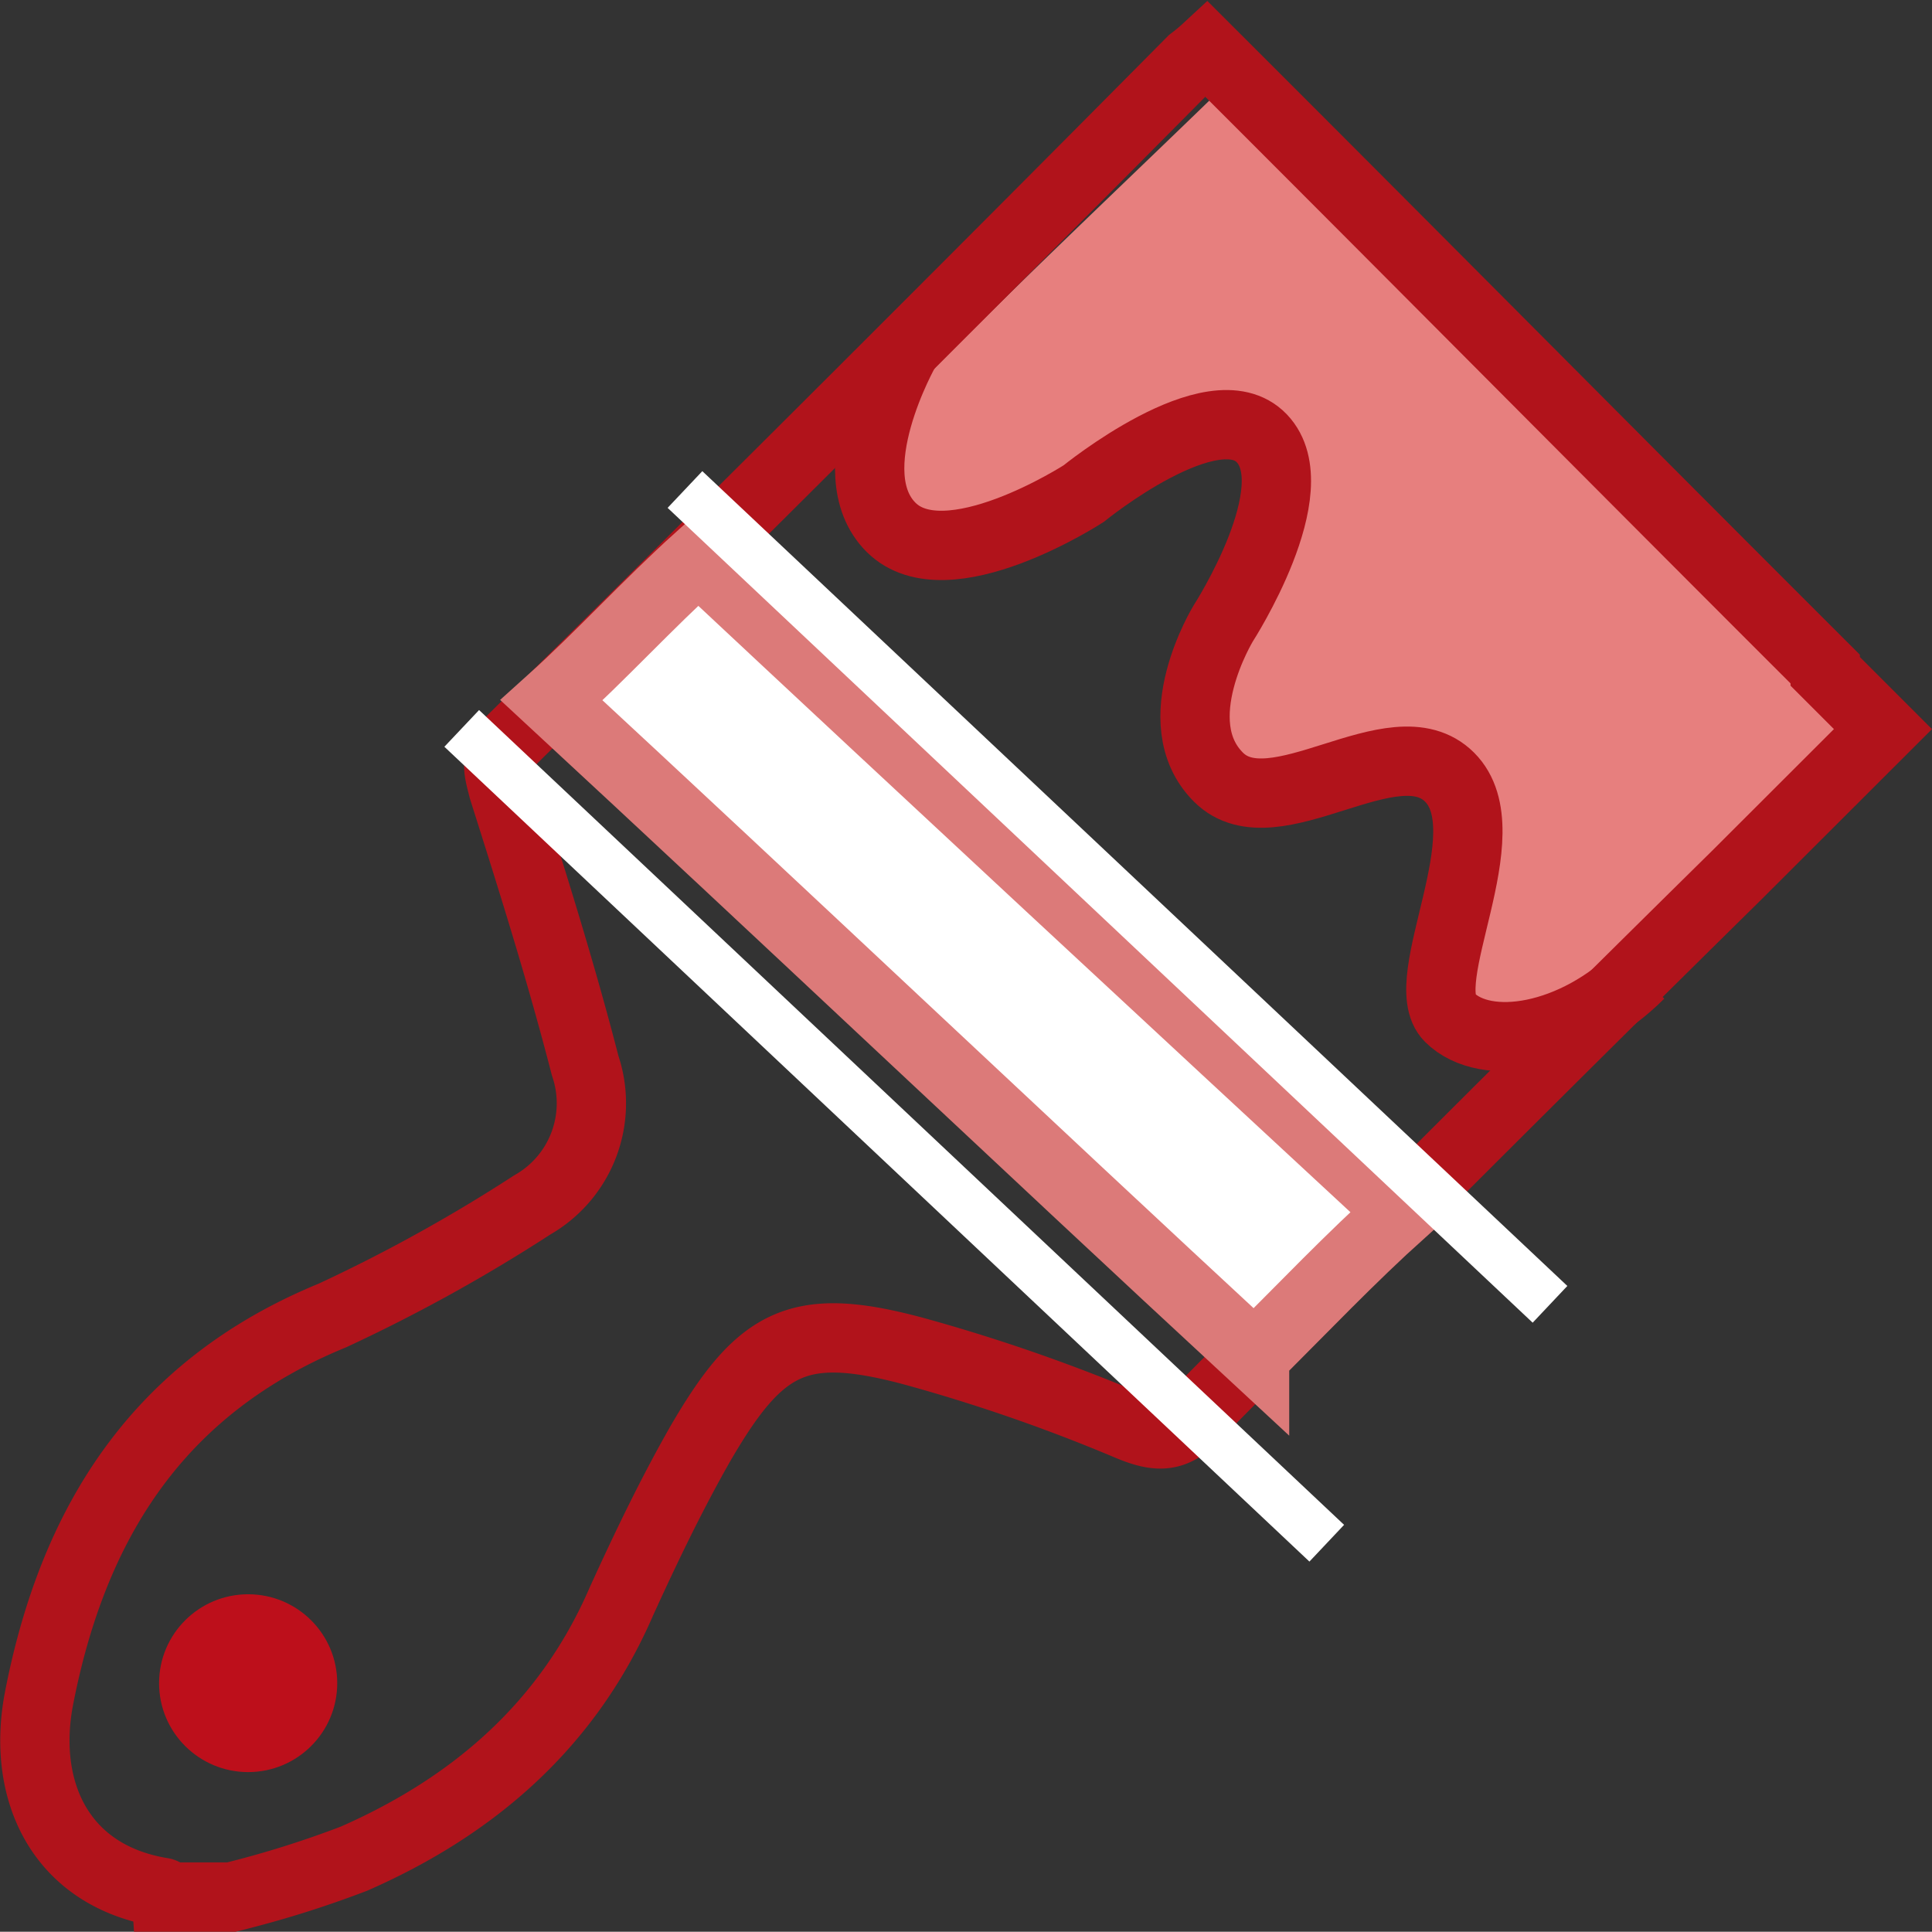 <svg xmlns="http://www.w3.org/2000/svg" viewBox="0 0 83.633 83.621">
    <rect x="0" y="0" width="83.633" height="83.621" fill="#333333" stroke="none"/>
    <defs>
        <style>
            .cls-1{fill:#e77f7e}.cls-2{fill:none;stroke:#b1131b}.cls-2,.cls-4{stroke-width:3px}.cls-3{fill:#bd0f1b}.cls-4,.cls-5{fill:#fff}.cls-4{stroke:#dc7a79}
        </style>
    </defs>
    <g id="bigicon5" transform="translate(-1105.49 -3749.879)">
        <path id="패스_1013" d="M67.563 42.74a7.86 7.86 0 0 1-4.377 1.769c-1.98.312-2.71-.936-2.293-2.913a47.18 47.18 0 0 0 .938-5.306c.208-2.809-1.042-3.849-3.752-3.433-1.146.208-2.293.832-3.439.936s-3.023.207-3.44-.416a6.08 6.08 0 0 1-.73-4.057c.521-2.081 1.772-4.057 2.5-6.138.521-1.456 1.668-3.225.208-4.473s-3.127-.1-4.482.624c-2.084 1.04-4.065 2.393-6.149 3.433-1.772.832-3.648 1.665-5.42-.1-1.251-1.352-.938-4.161.938-6.034C42.654 11.947 47.448 7.473 52.034 3l27.411 27.36c-3.856 3.953-7.713 8.323-11.882 12.38z" class="cls-1" data-name="패스 1013" transform="translate(1107.034 3750.04)"/>
        <path id="패스_1014" d="M81.441 31.441l-2.5-2.5v-.1C69.977 19.893 61.118 10.947 52.155 2a7.673 7.673 0 0 1-.625.52 3899.306 3899.306 0 0 1-29.5 29.441c-.73.728-.521 1.248-.313 2.081 1.251 3.953 2.5 7.906 3.544 11.964a5.064 5.064 0 0 1-2.293 6.034 70.141 70.141 0 0 1-8.65 4.785c-7.604 3.12-11.252 9.05-12.711 16.644-.73 3.953.938 7.594 5.315 8.323a.224.224 0 0 1 .209.208h2.814a45.063 45.063 0 0 0 5.315-1.665c5.211-2.289 9.276-5.826 11.569-11.131 1.042-2.289 2.189-4.681 3.439-6.866 2.606-4.473 4.273-5.306 9.276-3.953a75.318 75.318 0 0 1 9.276 3.225c1.251.52 1.98.52 2.918-.52 7.712-7.8 15.529-15.6 23.346-23.3z" class="cls-2" data-name="패스 1014" transform="translate(1105.559 3750)"/>
        <ellipse id="타원_152" cx="3.856" cy="3.849" class="cls-3" data-name="타원 152" rx="3.856" ry="3.849" transform="translate(1112.376 3818.892)"/>
        <path id="패스_1015" d="M53.333 57.738C43.223 48.376 32.905 38.6 22.9 29.338c2.084-1.873 4.169-4.161 6.358-6.138 10.005 9.363 20.323 18.934 30.433 28.3-2.191 1.973-4.274 4.158-6.358 6.238z" class="cls-4" data-name="패스 1015" transform="translate(1106.465 3750.855)"/>
        <path id="패스_1016" d="M37.663 14.5s-3.022 5.306-.625 7.7 8.338-1.456 8.338-1.456 5.624-4.579 7.712-2.395-1.668 8.01-1.668 8.01-2.606 4.265-.208 6.658 7.608-2.393 10.005 0-1.563 8.843 0 10.4 5.42.936 8.234-1.873" class="cls-2" data-name="패스 1016" transform="translate(1107.023 3750.504)"/>
        <path id="패스_1023" d="M.066 1.064l51.441-.047v2.187L.064 3.251z" class="cls-5" data-name="패스 1023" transform="rotate(43.34 -4192.897 3307.96)"/>
        <path id="패스_1024" d="M.066 1.064l51.441-.047v2.187L.064 3.251z" class="cls-5" data-name="패스 1024" transform="rotate(43.34 -4175.052 3314.95)"/>
    </g>
</svg>
